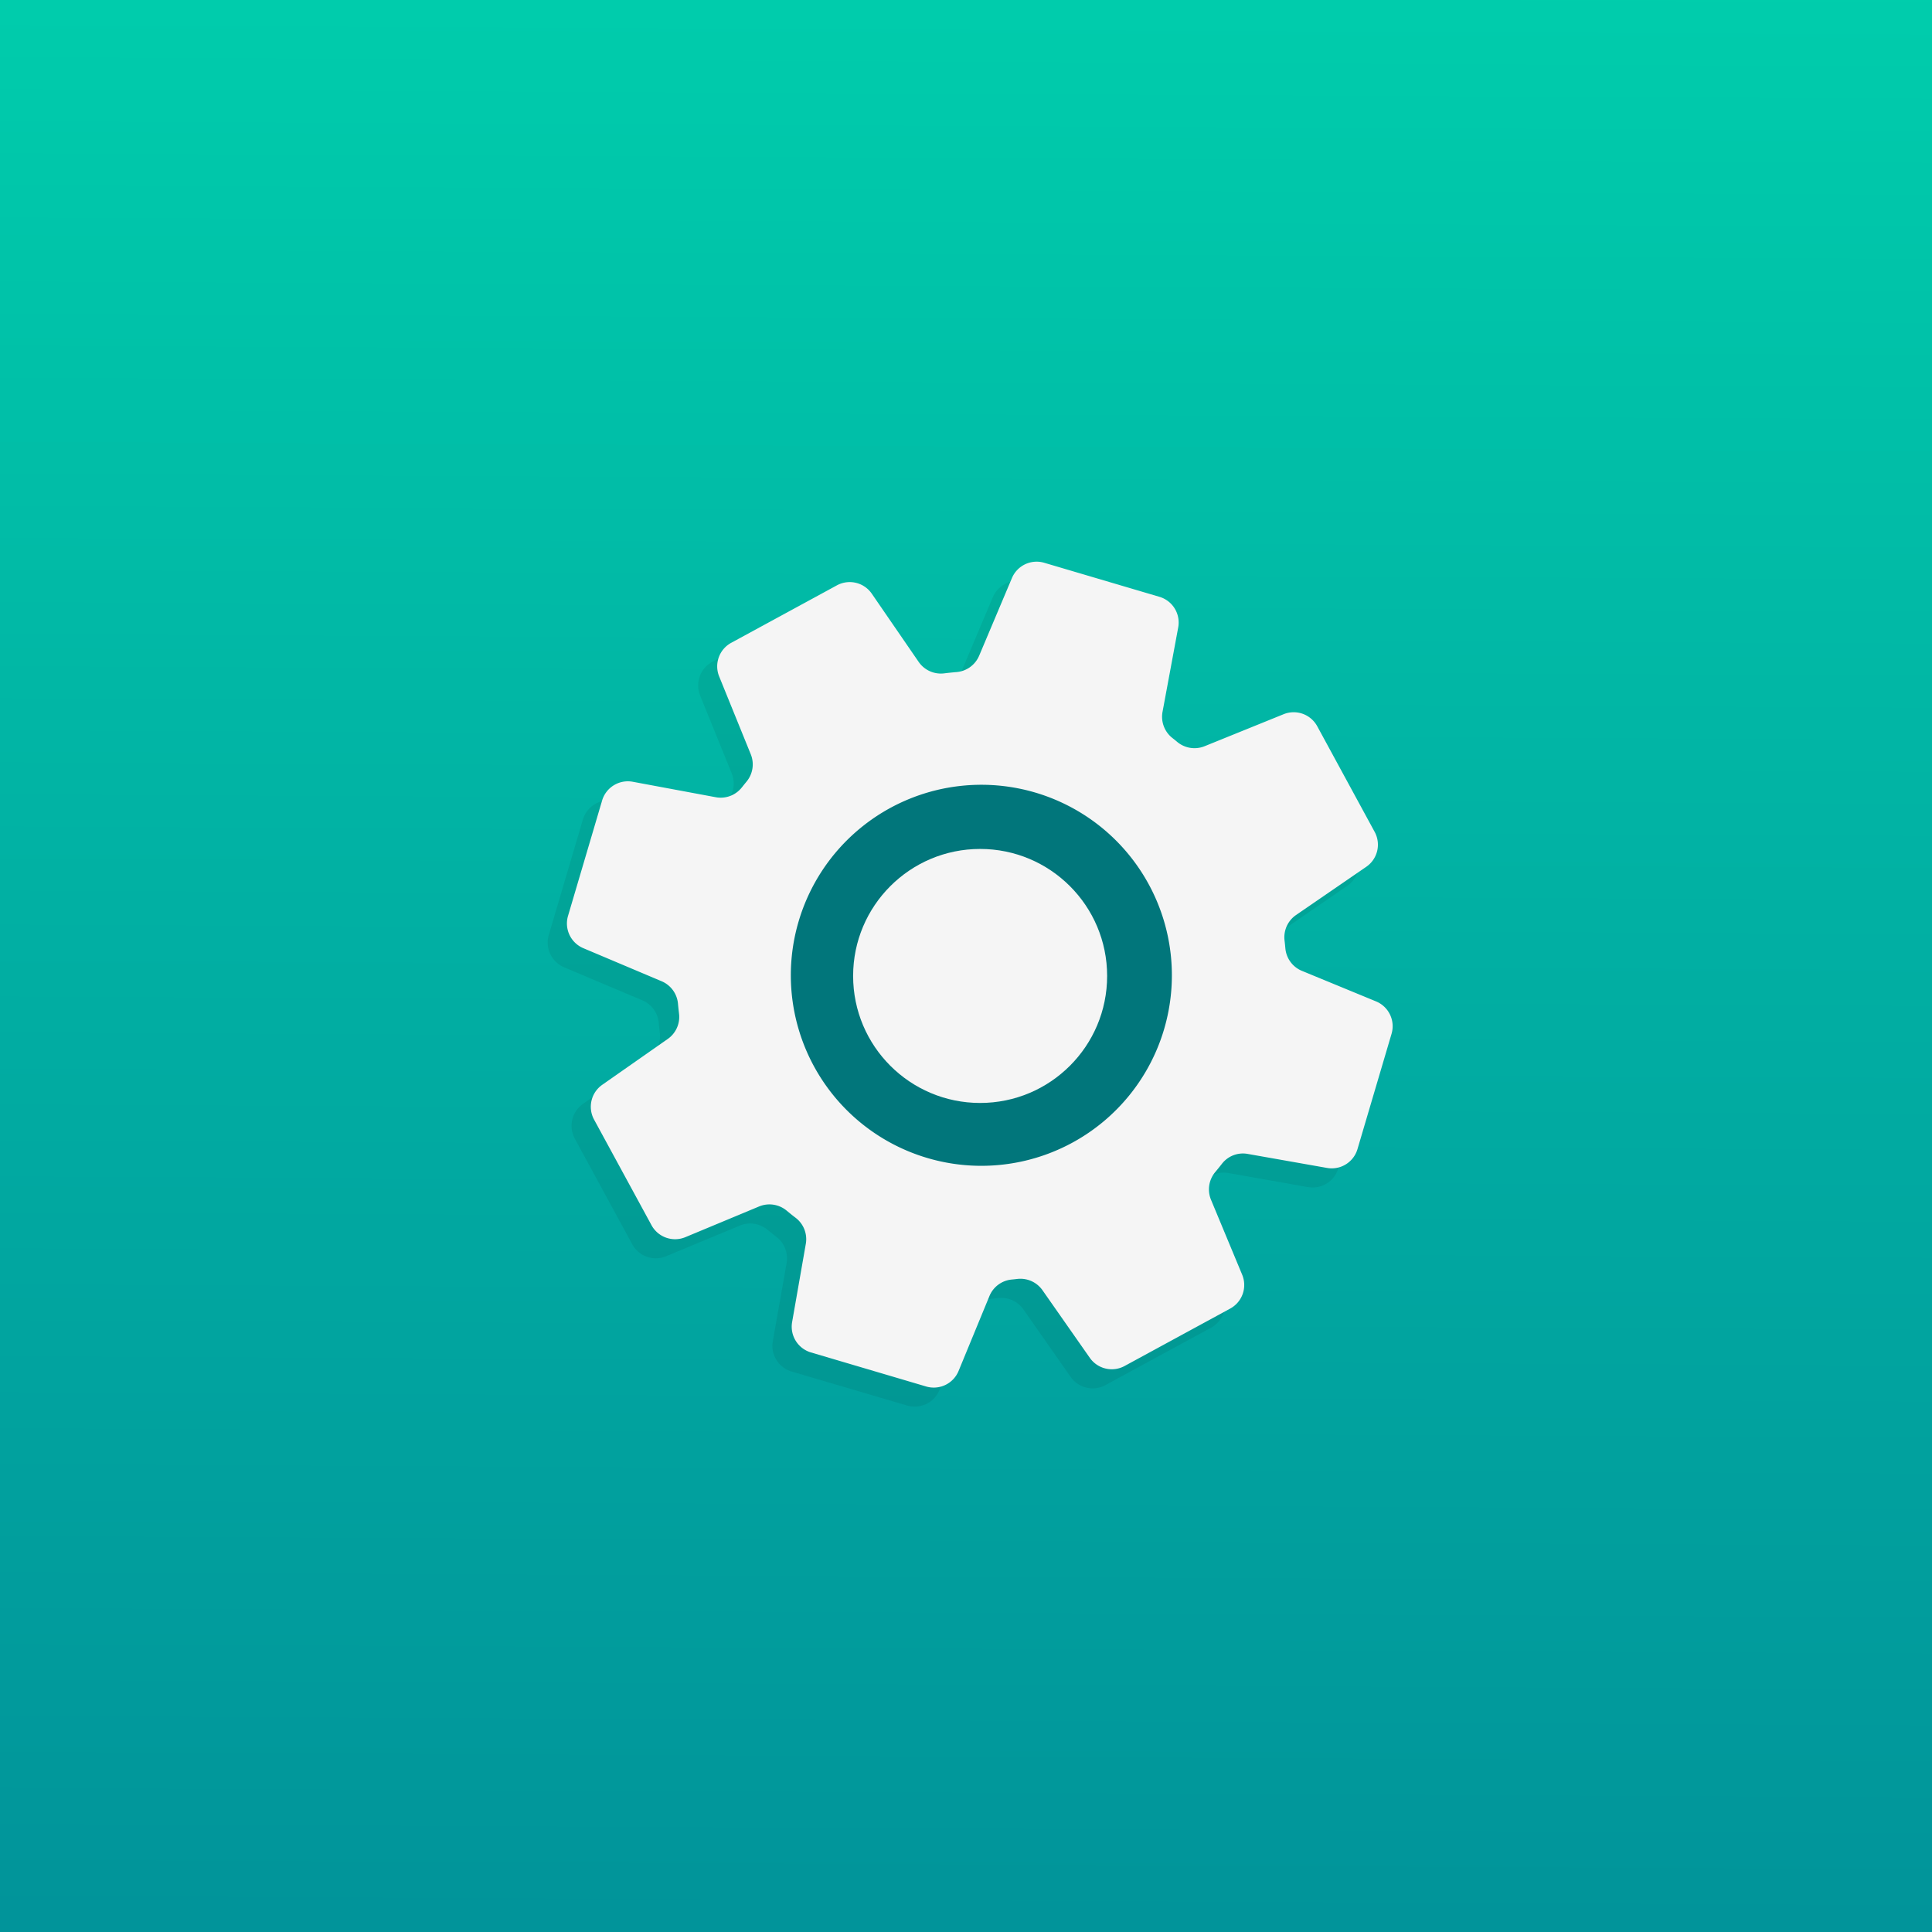 <svg id="Ken_Icon" data-name="Ken Icon" xmlns="http://www.w3.org/2000/svg" xmlns:xlink="http://www.w3.org/1999/xlink" viewBox="0 0 800 800"><rect x="0" y="0" width="800" height="800" fill="#333333" stroke="none"/><defs><style>.cls-1{fill:url(#linear-gradient);}.cls-2{opacity:0.07;}.cls-3{fill:#01767b;}.cls-4{fill:#f5f5f5;}</style><linearGradient id="linear-gradient" x1="398.05" y1="5.6" x2="402.01" y2="807.6" gradientTransform="matrix(1, 0, 0, -1, 0, 800)" gradientUnits="userSpaceOnUse"><stop offset="0" stop-color="#01949a"/><stop offset="0.52" stop-color="#01b0a3"/><stop offset="1" stop-color="#00cdac"/></linearGradient></defs><title>Icon</title><g id="Icon"><rect id="bg" class="cls-1" width="800" height="800"/><g id="shadow" class="cls-2"><path id="Gear" d="M561.33,352.39l-23.79-43.75a11.11,11.11,0,0,0-13.93-5l-32.73,13.29a11.15,11.15,0,0,1-11.36-1.82c-.66-.54-1.31-1.08-2-1.61a11.17,11.17,0,0,1-4-10.76l6.5-35a11.12,11.12,0,0,0-7.77-12.69L424.47,241a11.11,11.11,0,0,0-13.38,6.33l-13.58,32.13a11.15,11.15,0,0,1-9.4,6.75c-1.67.14-3.33.31-5,.52a11.17,11.17,0,0,1-10.6-4.73l-19.38-28.24a11.1,11.1,0,0,0-14.46-3.47l-43.76,23.79a11.1,11.1,0,0,0-5,13.93L303,320.26a11.15,11.15,0,0,1-1.78,11.3c-.64.78-1.27,1.56-1.89,2.35a11.15,11.15,0,0,1-10.8,4.12l-34.5-6.42a11.11,11.11,0,0,0-12.68,7.77l-14.11,47.76a11.1,11.1,0,0,0,6.32,13.38l32.47,13.72a11.12,11.12,0,0,1,6.73,9.27c.13,1.36.27,2.72.44,4.08a11.11,11.11,0,0,1-4.65,10.5l-27.14,19a11.11,11.11,0,0,0-3.39,14.41l23.79,43.75a11.1,11.1,0,0,0,14,4.94l30.58-12.72a11.16,11.16,0,0,1,11.43,1.76c1.2,1,2.43,2,3.66,2.93a11.17,11.17,0,0,1,4.25,10.8l-5.72,32.38a11.1,11.1,0,0,0,7.78,12.59L375.6,582A11.11,11.11,0,0,0,389,575.61l12.81-31.09a11.11,11.11,0,0,1,9.21-6.78c.74-.07,1.49-.15,2.23-.24a11.18,11.18,0,0,1,10.49,4.66l19.6,28a11.1,11.1,0,0,0,14.4,3.39l43.75-23.78a11.11,11.11,0,0,0,4.95-14l-12.89-31a11.18,11.18,0,0,1,1.7-11.49q1.43-1.69,2.78-3.43a11,11,0,0,1,10.62-4.13l32.94,5.83a11.11,11.11,0,0,0,12.58-7.79L568.31,436a11.11,11.11,0,0,0-6.42-13.42l-30.72-12.66a11.13,11.13,0,0,1-6.83-9.34c-.1-1.08-.21-2.16-.34-3.24a11.15,11.15,0,0,1,4.74-10.51l29.12-20A11.1,11.1,0,0,0,561.33,352.39ZM436.7,480.76a78.9,78.9,0,1,1,31.35-106.07A78.9,78.9,0,0,1,436.7,480.76Z" transform="translate(0 0)"/><circle cx="397.95" cy="412.03" r="52.59"/></g><circle class="cls-3" cx="406.31" cy="403.87" r="88.76"/><path id="Gear-2" data-name="Gear" class="cls-4" d="M569.23,344.49l-23.78-43.75a11.1,11.1,0,0,0-13.94-5L498.78,309a11.17,11.17,0,0,1-11.36-1.82c-.65-.55-1.31-1.09-2-1.62a11.18,11.18,0,0,1-4.05-10.75l6.5-35a11.1,11.1,0,0,0-7.77-12.68l-47.76-14.11A11.1,11.1,0,0,0,419,239.41l-13.57,32.14A11.17,11.17,0,0,1,396,278.3c-1.66.14-3.33.31-5,.52a11.16,11.16,0,0,1-10.59-4.73L361,245.85a11.1,11.1,0,0,0-14.46-3.47l-43.75,23.79a11.1,11.1,0,0,0-5,13.93l13.1,32.26a11.17,11.17,0,0,1-1.77,11.3c-.64.77-1.27,1.56-1.89,2.34a11.16,11.16,0,0,1-10.81,4.12L262,323.71a11.12,11.12,0,0,0-12.68,7.77l-14.11,47.76a11.11,11.11,0,0,0,6.33,13.38L274,406.33a11.16,11.16,0,0,1,6.74,9.28c.12,1.36.27,2.72.43,4.08a11.13,11.13,0,0,1-4.64,10.5l-27.15,19a11.1,11.1,0,0,0-3.39,14.4l23.79,43.75a11.11,11.11,0,0,0,14,4.95l30.57-12.73a11.16,11.16,0,0,1,11.43,1.77c1.21,1,2.43,2,3.67,2.93A11.15,11.15,0,0,1,333.68,515L328,547.43A11.11,11.11,0,0,0,335.75,560l47.76,14.12a11.11,11.11,0,0,0,13.41-6.42l12.81-31.09a11.1,11.1,0,0,1,9.21-6.78c.75-.07,1.49-.15,2.24-.24a11.17,11.17,0,0,1,10.48,4.65l19.6,28a11.11,11.11,0,0,0,14.41,3.39l43.75-23.79a11.1,11.1,0,0,0,4.94-14l-12.89-31a11.18,11.18,0,0,1,1.71-11.48c.94-1.13,1.87-2.27,2.77-3.43a11,11,0,0,1,10.62-4.13l32.94,5.82a11.11,11.11,0,0,0,12.59-7.79l14.11-47.75a11.11,11.11,0,0,0-6.42-13.42L539.07,402a11.14,11.14,0,0,1-6.83-9.34c-.1-1.08-.21-2.16-.34-3.25a11.17,11.17,0,0,1,4.74-10.5l29.12-20A11.1,11.1,0,0,0,569.23,344.49ZM444.6,472.85A78.89,78.89,0,1,1,476,366.79,78.88,78.88,0,0,1,444.6,472.85Z" transform="translate(0 0)"/><circle class="cls-4" cx="405.85" cy="404.12" r="52.59"/></g></svg>